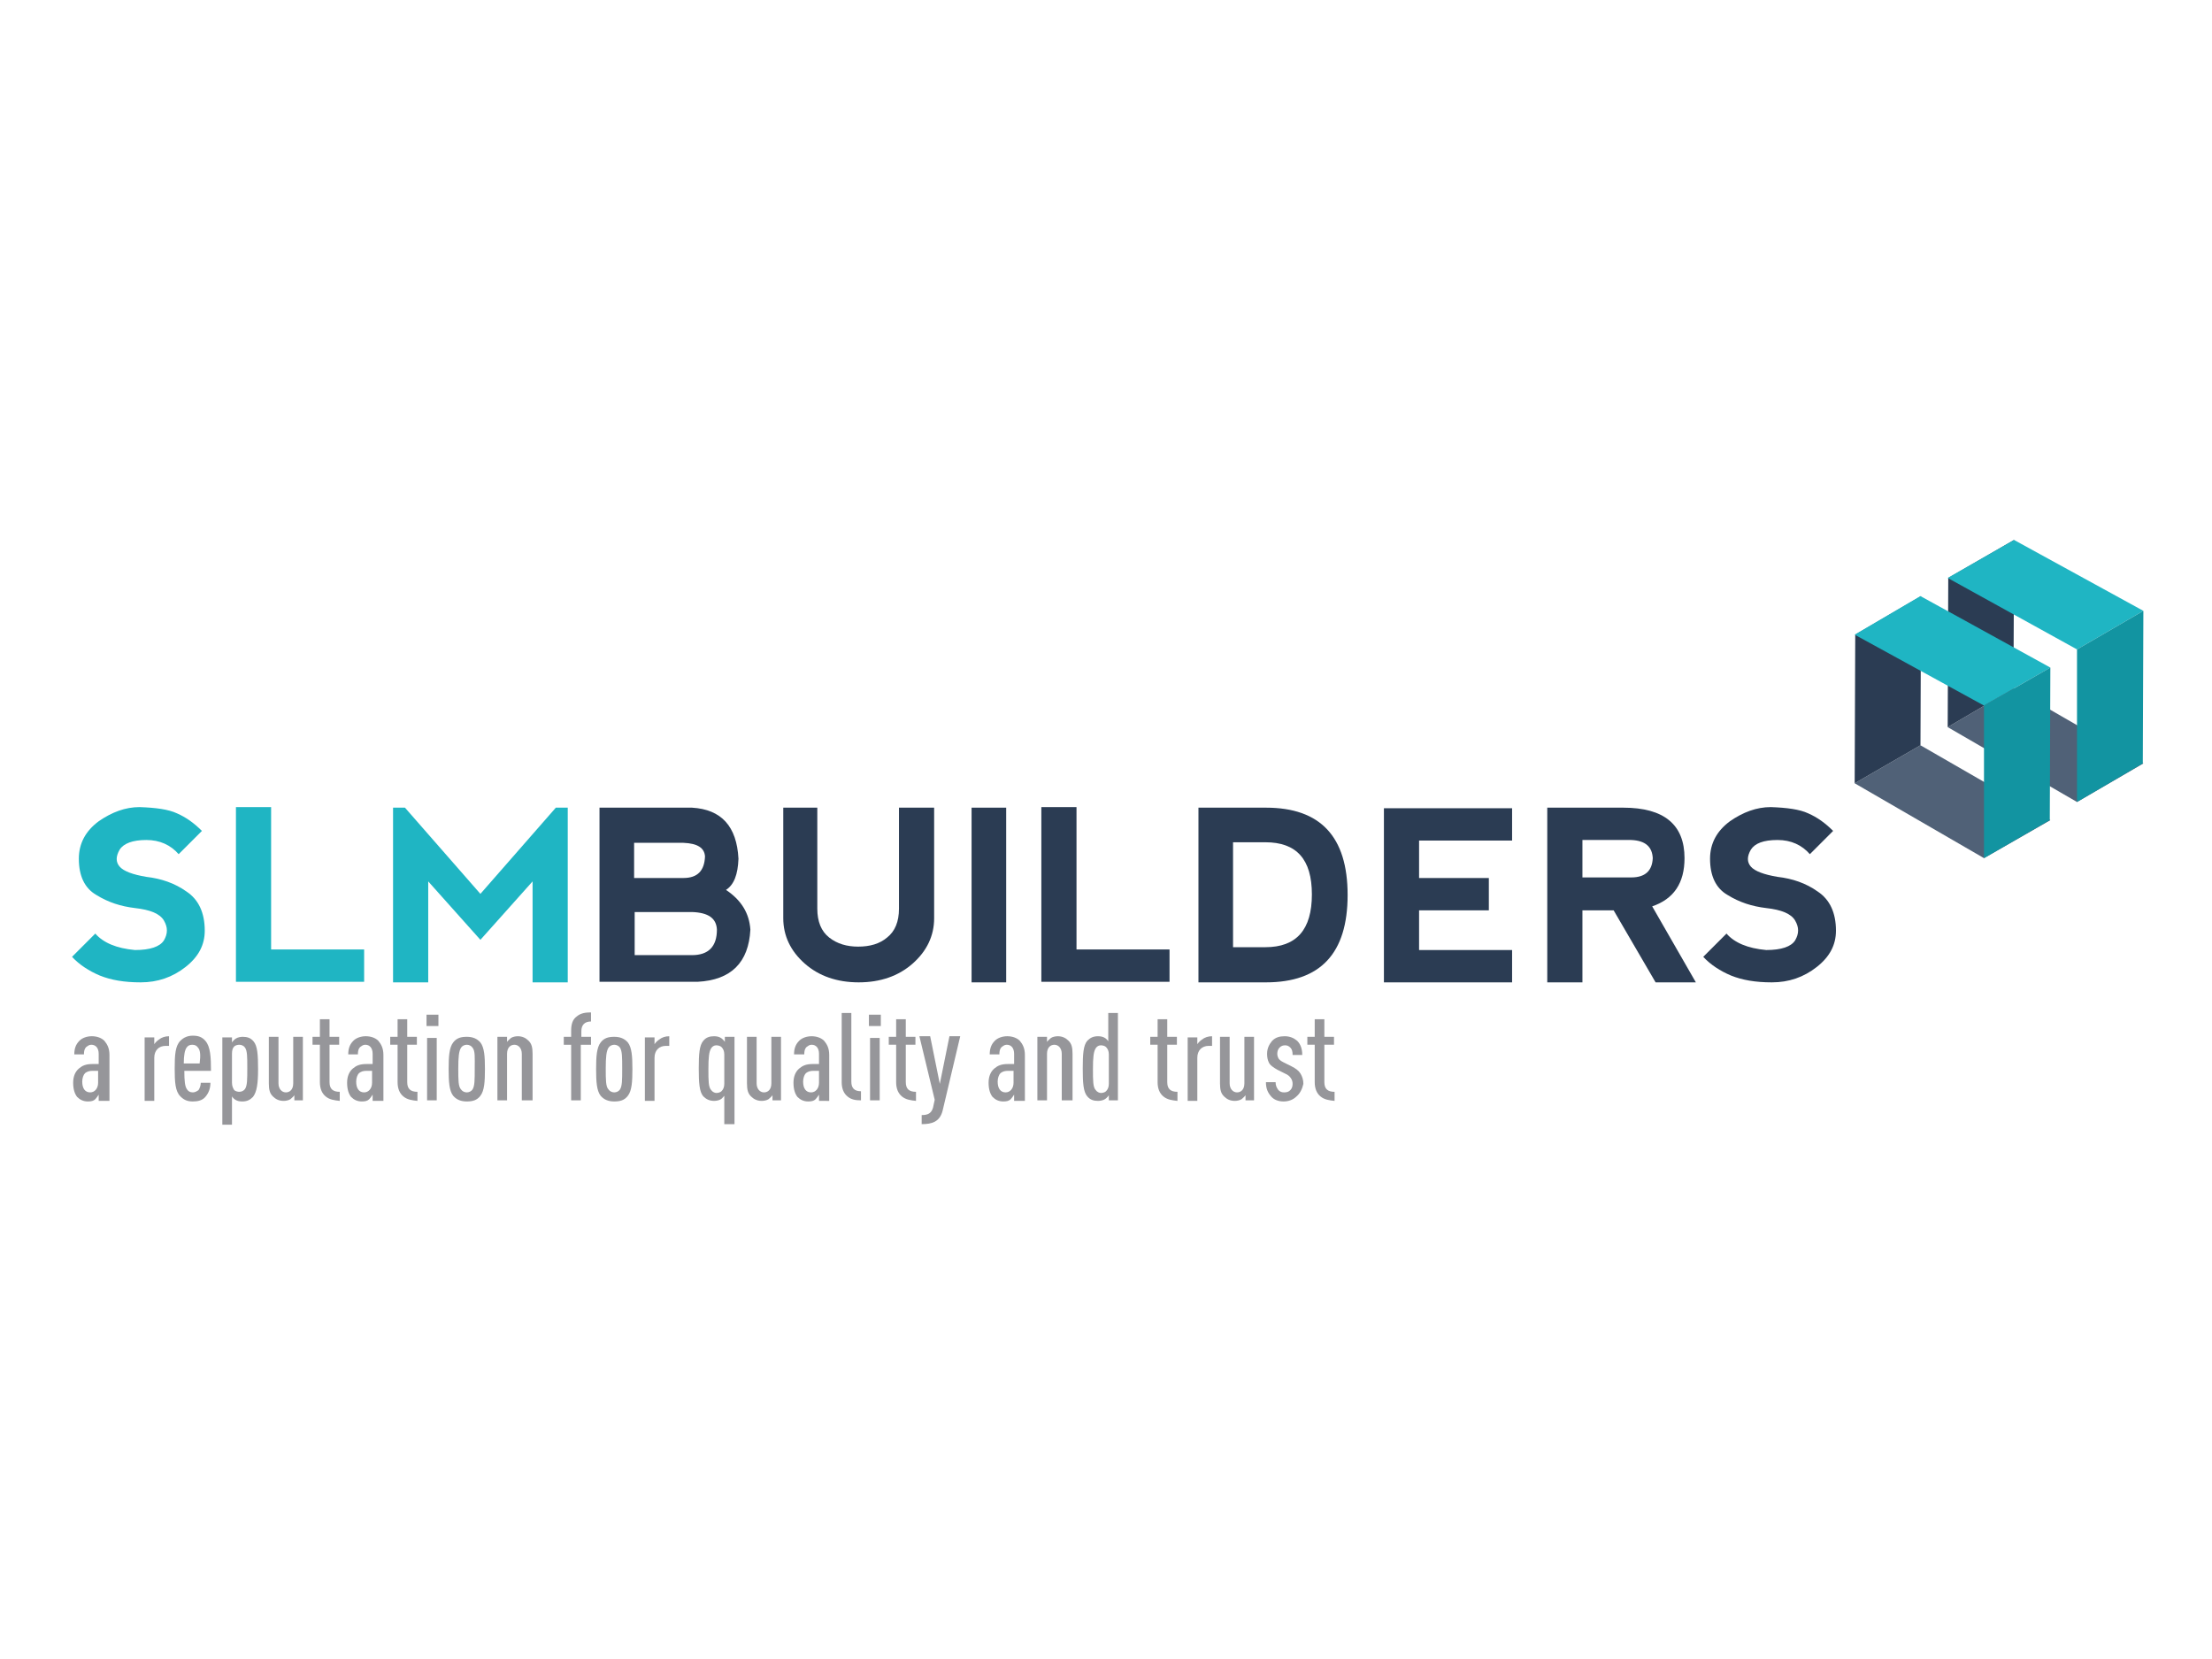 <?xml version="1.0" encoding="utf-8"?>
<!-- Generator: Adobe Illustrator 18.1.1, SVG Export Plug-In . SVG Version: 6.00 Build 0)  -->
<svg version="1.1" id="SLM_Builders" xmlns="http://www.w3.org/2000/svg" xmlns:xlink="http://www.w3.org/1999/xlink" x="0px"
	 y="0px" viewBox="0 0 390 292.5" enable-background="new 0 0 390 292.5" xml:space="preserve">
<g>
	<g>
		<g>
			<g>
				<g enable-background="new    ">
					<g>
						<polygon fill="#506177" points="343.4,128.2 355,121.4 377.9,134.6 366.2,141.4 						"/>
					</g>
					<g>
						<polygon fill="#2B3C53" points="343.5,101.9 355.1,95.2 355,121.4 343.4,128.2 						"/>
					</g>
					<g>
						<polygon fill="#1FB5C3" points="343.4,101.9 355.1,95.2 377.9,107.7 366.2,114.5 						"/>
					</g>
					<g>
						<polygon fill="#1294A1" points="366.2,114.5 377.9,107.7 377.8,134.6 366.2,141.4 						"/>
					</g>
				</g>
			</g>
			<g>
				<g enable-background="new    ">
					<g>
						<polygon fill="#506177" points="327,138.1 338.6,131.4 361.5,144.6 349.8,151.3 						"/>
					</g>
					<g>
						<polygon fill="#2B3C53" points="327.1,111.9 338.7,105.1 338.6,131.4 327,138.1 						"/>
					</g>
					<g>
						<polygon fill="#1FB5C3" points="327,111.9 338.6,105.1 361.5,117.7 349.8,124.4 						"/>
					</g>
					<g>
						<polygon fill="#1294A1" points="349.8,124.4 361.5,117.7 361.4,144.6 349.8,151.3 						"/>
					</g>
				</g>
			</g>
		</g>
		<g>
			<path fill="#1FB5C3" d="M31.2,143.4c1.6,0.7,3,1.7,4.4,3.1l-4.1,4.1c-1.4-1.6-3.3-2.5-5.7-2.5s-4,0.6-4.7,1.7
				c-0.7,1.2-0.7,2.2,0,3c0.7,0.8,2.3,1.4,4.7,1.8c2.6,0.3,5,1.1,7.1,2.6c2.1,1.4,3.2,3.7,3.2,6.9c0,2.5-1.1,4.6-3.4,6.4
				c-2.3,1.8-4.9,2.7-7.9,2.7c-2.9,0-5.2-0.4-7.2-1.2c-1.9-0.8-3.6-1.9-4.9-3.3l4.1-4.1c1.4,1.6,3.7,2.6,7,2.9
				c2.7,0,4.4-0.6,5.1-1.7c0.7-1.2,0.7-2.3,0-3.5c-0.7-1.2-2.4-1.9-5.1-2.2c-2.5-0.3-4.7-1-6.8-2.3c-2.1-1.2-3.1-3.4-3.1-6.4
				c0-2.7,1.2-4.9,3.5-6.6c2.3-1.6,4.7-2.5,7.2-2.5C27.5,142.4,29.7,142.7,31.2,143.4z"/>
			<path fill="#1FB5C3" d="M47.8,142.4v25h16.4v5.7H41.6v-30.8H47.8z"/>
			<path fill="#1FB5C3" d="M69.3,173.2v-30.8h2.1l13.3,15.2L98,142.4h2.1v30.8h-6.2l0-17.8l-9.2,10.3l-9.2-10.3v17.8H69.3z"/>
			<path fill="#2B3C53" d="M128,156.9c2.7,1.8,4.1,4.1,4.3,7c-0.3,5.8-3.4,8.9-9.3,9.2l-17.3,0v-30.7H122c5.2,0.3,7.9,3.3,8.2,9
				C130.1,154.2,129.4,156,128,156.9z M111.9,154.8h8.6c2.5,0,3.7-1.3,3.8-3.8c-0.1-1.5-1.3-2.3-3.8-2.4h-8.7V154.8z M111.9,168.4
				h10.1c2.9,0,4.4-1.5,4.4-4.5c-0.1-2-1.5-3-4.4-3.1h-10.1V168.4z"/>
			<path fill="#2B3C53" d="M144.1,142.4v17.8c0,2.3,0.7,4,2.1,5.1c1.4,1.1,3.1,1.6,5.1,1.6c2.1,0,3.8-0.5,5.1-1.6
				c1.4-1.1,2.1-2.8,2.1-5.1v-17.8h6.2v19.5c0,3.1-1.3,5.8-3.8,8c-2.5,2.2-5.7,3.3-9.5,3.3s-7-1.1-9.5-3.3c-2.5-2.2-3.8-4.9-3.8-8
				v-19.5H144.1z"/>
			<path fill="#2B3C53" d="M171.3,142.4h6.1v30.8h-6.1V142.4z"/>
			<path fill="#2B3C53" d="M189.8,142.4v25h16.4v5.7h-22.6v-30.8H189.8z"/>
			<path fill="#2B3C53" d="M211.3,173.2v-30.8h11.9c9.6,0,14.4,5.1,14.4,15.4c0,10.3-4.8,15.4-14.4,15.4H211.3z M223.1,167
				c5.5,0,8.2-3.1,8.2-9.3c0-6.2-2.7-9.2-8.2-9.2h-5.7V167H223.1z"/>
			<path fill="#2B3C53" d="M244,173.2v-30.7l22.6,0v5.7h-16.4v6.6h12.3v5.7h-12.3v7h16.4v5.7H244z"/>
			<path fill="#2B3C53" d="M291.3,159.8l7.7,13.4h-7.1l-7.4-12.7H279v12.7h-6.2v-30.8h13.4c7.2,0,10.8,3,10.8,8.9
				C297,155.7,295.1,158.5,291.3,159.8z M279,154.7h8.6c2.5,0,3.7-1.2,3.8-3.4c-0.1-2-1.3-3.1-3.8-3.2H279V154.7z"/>
			<path fill="#2B3C53" d="M318.8,143.4c1.6,0.7,3,1.7,4.4,3.1l-4.1,4.1c-1.4-1.6-3.3-2.5-5.7-2.5c-2.5,0-4,0.6-4.7,1.7
				c-0.7,1.2-0.7,2.2,0,3c0.7,0.8,2.3,1.4,4.7,1.8c2.6,0.3,5,1.1,7.1,2.6c2.1,1.4,3.2,3.7,3.2,6.9c0,2.5-1.1,4.6-3.4,6.4
				c-2.3,1.8-4.9,2.7-7.9,2.7c-2.9,0-5.2-0.4-7.2-1.2c-1.9-0.8-3.6-1.9-4.9-3.3l4.1-4.1c1.4,1.6,3.7,2.6,7,2.9
				c2.7,0,4.4-0.6,5.1-1.7c0.7-1.2,0.7-2.3,0-3.5c-0.7-1.2-2.4-1.9-5.1-2.2c-2.5-0.3-4.7-1-6.8-2.3c-2.1-1.2-3.1-3.4-3.1-6.4
				c0-2.7,1.2-4.9,3.5-6.6c2.3-1.6,4.7-2.5,7.2-2.5C315.1,142.4,317.3,142.7,318.8,143.4z"/>
		</g>
	</g>
	<g>
		<path fill="#96969A" d="M17.4,194v-1c-0.2,0.3-0.4,0.6-0.6,0.8c-0.3,0.3-0.7,0.4-1.3,0.4c-0.8,0-1.4-0.3-1.9-0.8
			c-0.4-0.5-0.7-1.3-0.7-2.5c0-1,0.3-1.9,1-2.5c0.6-0.5,1.2-0.8,2.4-0.8h1.1v-1.8c0-1-0.5-1.6-1.3-1.6c-0.4,0-0.6,0.2-0.9,0.4
			c-0.3,0.3-0.4,0.7-0.4,1.3h-1.7c0-0.9,0.2-1.7,0.9-2.4c0.5-0.5,1.3-0.8,2.2-0.8c0.9,0,1.7,0.3,2.2,0.8c0.5,0.6,0.9,1.3,0.9,2.5
			v8.1H17.4z M17.3,188.8h-1c-0.5,0-0.9,0.1-1.3,0.4c-0.3,0.3-0.5,0.9-0.5,1.5c0,1.2,0.5,1.9,1.4,1.9c0.8,0,1.4-0.7,1.4-1.7V188.8z"
			/>
		<path fill="#96969A" d="M29.2,184.4c-1.2,0-2,0.8-2,2.1v7.6h-1.7v-11.2h1.7v1.2c0.2-0.3,0.5-0.6,0.8-0.8c0.5-0.4,1.1-0.6,1.8-0.6
			v1.7H29.2z"/>
		<path fill="#96969A" d="M32.5,188.8c0,1.8,0.1,2.8,0.5,3.3c0.2,0.3,0.5,0.5,1,0.5c0.4,0,0.7-0.2,1-0.4c0.2-0.3,0.4-0.8,0.4-1.3
			h1.7c0,1-0.3,1.8-0.9,2.5c-0.5,0.6-1.3,0.8-2.2,0.8c-1,0-1.6-0.3-2.2-0.9c-0.9-0.9-1-2.5-1-4.9s0.1-4,1-4.9
			c0.6-0.6,1.3-0.9,2.2-0.9c0.9,0,1.6,0.2,2.2,0.9c0.9,1,1,2.9,1,5.3H32.5z M34.9,184.7c-0.2-0.3-0.5-0.5-1-0.5
			c-0.5,0-0.8,0.2-1,0.5c-0.3,0.4-0.5,1.3-0.5,2.8h2.8C35.4,186,35.3,185.1,34.9,184.7z"/>
		<path fill="#96969A" d="M44.6,193.4c-0.5,0.5-1,0.8-1.9,0.8c-0.5,0-0.9-0.1-1.2-0.3c-0.2-0.1-0.5-0.4-0.6-0.6v5h-1.7v-15.4h1.7
			v0.9c0.1-0.2,0.5-0.6,0.7-0.7c0.3-0.2,0.8-0.3,1.2-0.3c0.8,0,1.4,0.2,1.9,0.8c0.7,0.8,0.8,2.4,0.8,4.9S45.3,192.5,44.6,193.4z
			 M43.2,184.7c-0.2-0.3-0.6-0.5-1-0.5c-0.3,0-0.7,0.1-0.9,0.3c-0.3,0.3-0.4,0.7-0.4,1.3v5.1c0,0.6,0.2,1,0.4,1.3
			c0.2,0.2,0.6,0.3,0.9,0.3c0.4,0,0.8-0.2,1-0.5c0.4-0.6,0.4-1.7,0.4-3.7S43.6,185.3,43.2,184.7z"/>
		<path fill="#96969A" d="M51.9,194v-0.9c-0.2,0.3-0.5,0.5-0.7,0.7c-0.3,0.2-0.8,0.3-1.2,0.3c-0.8,0-1.4-0.3-1.9-0.8
			c-0.5-0.5-0.7-1.1-0.7-2.3v-8.2h1.7v8.2c0,1,0.6,1.6,1.3,1.6c0.7,0,1.3-0.5,1.3-1.6v-8.2h1.7V194H51.9z"/>
		<path fill="#96969A" d="M57.4,193.3c-0.6-0.5-1-1.3-1-2.5v-6.6h-1.3v-1.4h1.3v-3.1h1.7v3.1h1.7v1.4h-1.7v6.6
			c0,1.2,0.6,1.7,1.8,1.7v1.6C59,194,58.1,193.9,57.4,193.3z"/>
		<path fill="#96969A" d="M65.7,194v-1c-0.2,0.3-0.4,0.6-0.6,0.8c-0.3,0.3-0.7,0.4-1.3,0.4c-0.8,0-1.4-0.3-1.9-0.8
			c-0.4-0.5-0.7-1.3-0.7-2.5c0-1,0.3-1.9,1-2.5c0.6-0.5,1.2-0.8,2.4-0.8h1.1v-1.8c0-1-0.5-1.6-1.3-1.6c-0.4,0-0.6,0.2-0.9,0.4
			c-0.3,0.3-0.4,0.7-0.4,1.3h-1.7c0-0.9,0.2-1.7,0.9-2.4c0.5-0.5,1.3-0.8,2.2-0.8c0.9,0,1.7,0.3,2.2,0.8c0.5,0.6,0.9,1.3,0.9,2.5
			v8.1H65.7z M65.6,188.8h-1c-0.5,0-0.9,0.1-1.3,0.4c-0.3,0.3-0.5,0.9-0.5,1.5c0,1.2,0.5,1.9,1.4,1.9c0.8,0,1.4-0.7,1.4-1.7V188.8z"
			/>
		<path fill="#96969A" d="M71.1,193.3c-0.6-0.5-1-1.3-1-2.5v-6.6h-1.3v-1.4h1.3v-3.1h1.7v3.1h1.7v1.4h-1.7v6.6
			c0,1.2,0.6,1.7,1.8,1.7v1.6C72.7,194,71.8,193.9,71.1,193.3z"/>
		<path fill="#96969A" d="M75.2,180.9v-2h2.1v2H75.2z M75.3,194v-11h1.7v11H75.3z"/>
		<path fill="#96969A" d="M84.7,193.2c-0.6,0.8-1.4,1-2.4,1c-1,0-1.8-0.3-2.4-1c-0.7-0.9-0.8-2.5-0.8-4.7s0.1-3.8,0.8-4.7
			c0.6-0.8,1.4-1,2.4-1c1,0,1.8,0.3,2.4,1c0.7,0.9,0.8,2.5,0.8,4.7S85.4,192.3,84.7,193.2z M83.3,184.7c-0.2-0.3-0.6-0.5-1-0.5
			c-0.4,0-0.8,0.2-1,0.5c-0.4,0.6-0.5,1.7-0.5,3.7s0,3.2,0.5,3.7c0.2,0.3,0.6,0.5,1,0.5c0.4,0,0.8-0.2,1-0.5
			c0.4-0.6,0.4-1.7,0.4-3.7S83.8,185.3,83.3,184.7z"/>
		<path fill="#96969A" d="M92,194v-8.2c0-1-0.6-1.6-1.3-1.6c-0.7,0-1.3,0.5-1.3,1.6v8.2h-1.7v-11.2h1.7v0.9c0.2-0.3,0.5-0.5,0.7-0.7
			c0.3-0.2,0.8-0.3,1.2-0.3c0.8,0,1.4,0.3,1.9,0.8c0.5,0.5,0.7,1.1,0.7,2.3v8.2H92z"/>
		<path fill="#96969A" d="M102.4,184.2v9.8h-1.7v-9.8h-1.3v-1.4h1.3v-1.1c0-1.2,0.3-2,1-2.5c0.7-0.6,1.6-0.7,2.5-0.7v1.6
			c-1.1,0-1.7,0.6-1.7,1.7v1h1.7v1.4H102.4z"/>
		<path fill="#96969A" d="M110.7,193.2c-0.6,0.8-1.4,1-2.4,1c-1,0-1.8-0.3-2.4-1c-0.7-0.9-0.8-2.5-0.8-4.7s0.1-3.8,0.8-4.7
			c0.6-0.8,1.4-1,2.4-1c1,0,1.8,0.3,2.4,1c0.7,0.9,0.8,2.5,0.8,4.7S111.4,192.3,110.7,193.2z M109.3,184.7c-0.2-0.3-0.6-0.5-1-0.5
			c-0.4,0-0.8,0.2-1,0.5c-0.4,0.6-0.5,1.7-0.5,3.7s0,3.2,0.5,3.7c0.2,0.3,0.6,0.5,1,0.5c0.4,0,0.8-0.2,1-0.5
			c0.4-0.6,0.4-1.7,0.4-3.7S109.7,185.3,109.3,184.7z"/>
		<path fill="#96969A" d="M117.4,184.4c-1.2,0-2,0.8-2,2.1v7.6h-1.7v-11.2h1.7v1.2c0.2-0.3,0.5-0.6,0.8-0.8c0.5-0.4,1.1-0.6,1.8-0.6
			v1.7H117.4z"/>
		<path fill="#96969A" d="M127.7,198.2v-5c-0.2,0.2-0.4,0.5-0.6,0.6c-0.3,0.2-0.8,0.3-1.2,0.3c-0.8,0-1.4-0.3-1.9-0.8
			c-0.7-0.8-0.8-2.4-0.8-4.9s0.1-4.1,0.8-4.9c0.5-0.6,1.1-0.8,1.9-0.8c0.5,0,0.9,0.1,1.2,0.3c0.2,0.1,0.6,0.5,0.7,0.7v-0.9h1.7v15.4
			H127.7z M127.7,185.9c0-0.6-0.2-1-0.5-1.3c-0.2-0.2-0.6-0.3-0.9-0.3c-0.4,0-0.7,0.2-0.9,0.5c-0.4,0.6-0.5,1.7-0.5,3.7
			s0,3.2,0.5,3.7c0.2,0.3,0.6,0.5,0.9,0.5c0.3,0,0.7-0.1,0.9-0.3c0.3-0.3,0.5-0.7,0.5-1.3V185.9z"/>
		<path fill="#96969A" d="M136.2,194v-0.9c-0.2,0.3-0.5,0.5-0.7,0.7c-0.3,0.2-0.8,0.3-1.2,0.3c-0.8,0-1.4-0.3-1.9-0.8
			c-0.5-0.5-0.7-1.1-0.7-2.3v-8.2h1.7v8.2c0,1,0.6,1.6,1.3,1.6c0.7,0,1.3-0.5,1.3-1.6v-8.2h1.7V194H136.2z"/>
		<path fill="#96969A" d="M144.4,194v-1c-0.2,0.3-0.4,0.6-0.6,0.8c-0.3,0.3-0.7,0.4-1.3,0.4c-0.8,0-1.4-0.3-1.9-0.8
			c-0.4-0.5-0.7-1.3-0.7-2.5c0-1,0.3-1.9,1-2.5c0.6-0.5,1.2-0.8,2.4-0.8h1.1v-1.8c0-1-0.5-1.6-1.3-1.6c-0.4,0-0.6,0.2-0.9,0.4
			c-0.3,0.3-0.4,0.7-0.4,1.3H140c0-0.9,0.2-1.7,0.9-2.4c0.5-0.5,1.3-0.8,2.2-0.8c0.9,0,1.7,0.3,2.2,0.8c0.5,0.6,0.9,1.3,0.9,2.5v8.1
			H144.4z M144.4,188.8h-1c-0.5,0-0.9,0.1-1.3,0.4c-0.3,0.3-0.5,0.9-0.5,1.5c0,1.2,0.5,1.9,1.4,1.9c0.8,0,1.4-0.7,1.4-1.7V188.8z"/>
		<path fill="#96969A" d="M149.4,193.3c-0.6-0.5-1-1.3-1-2.5v-12.2h1.7v12.1c0,1.1,0.5,1.7,1.7,1.7v1.6
			C150.9,194,150.1,193.9,149.4,193.3z"/>
		<path fill="#96969A" d="M153.2,180.9v-2h2.1v2H153.2z M153.4,194v-11h1.7v11H153.4z"/>
		<path fill="#96969A" d="M159,193.3c-0.6-0.5-1-1.3-1-2.5v-6.6h-1.3v-1.4h1.3v-3.1h1.7v3.1h1.7v1.4h-1.7v6.6c0,1.2,0.6,1.7,1.8,1.7
			v1.6C160.6,194,159.7,193.9,159,193.3z"/>
		<path fill="#96969A" d="M166.2,195.8c-0.5,2-1.9,2.4-3.7,2.4v-1.6c1.1,0,1.7-0.3,2-1.3l0.3-1.4l-2.7-11.2h1.9l1.7,8.4l1.7-8.4h1.9
			L166.2,195.8z"/>
		<path fill="#96969A" d="M178.8,194v-1c-0.2,0.3-0.4,0.6-0.6,0.8c-0.3,0.3-0.7,0.4-1.3,0.4c-0.8,0-1.4-0.3-1.9-0.8
			c-0.4-0.5-0.7-1.3-0.7-2.5c0-1,0.3-1.9,1-2.5c0.6-0.5,1.2-0.8,2.4-0.8h1.1v-1.8c0-1-0.5-1.6-1.3-1.6c-0.4,0-0.6,0.2-0.9,0.4
			c-0.3,0.3-0.4,0.7-0.4,1.3h-1.7c0-0.9,0.2-1.7,0.9-2.4c0.5-0.5,1.3-0.8,2.2-0.8c0.9,0,1.7,0.3,2.2,0.8c0.5,0.6,0.9,1.3,0.9,2.5
			v8.1H178.8z M178.7,188.8h-1c-0.5,0-0.9,0.1-1.3,0.4c-0.3,0.3-0.5,0.9-0.5,1.5c0,1.2,0.5,1.9,1.4,1.9c0.8,0,1.4-0.7,1.4-1.7V188.8
			z"/>
		<path fill="#96969A" d="M187.2,194v-8.2c0-1-0.6-1.6-1.3-1.6c-0.7,0-1.3,0.5-1.3,1.6v8.2h-1.7v-11.2h1.7v0.9
			c0.2-0.3,0.5-0.5,0.7-0.7c0.3-0.2,0.8-0.3,1.2-0.3c0.8,0,1.4,0.3,1.9,0.8c0.5,0.5,0.7,1.1,0.7,2.3v8.2H187.2z"/>
		<path fill="#96969A" d="M195.5,194v-0.9c-0.1,0.2-0.5,0.6-0.7,0.7c-0.3,0.2-0.8,0.3-1.2,0.3c-0.8,0-1.4-0.2-1.9-0.8
			c-0.7-0.8-0.8-2.4-0.8-4.9s0.1-4.1,0.8-4.9c0.5-0.5,1-0.8,1.9-0.8c0.5,0,0.9,0.1,1.2,0.3c0.2,0.1,0.5,0.4,0.6,0.6v-5h1.7V194
			H195.5z M195.5,185.9c0-0.6-0.2-1-0.5-1.3c-0.2-0.2-0.6-0.3-0.9-0.3c-0.4,0-0.7,0.2-0.9,0.5c-0.4,0.6-0.5,1.7-0.5,3.7
			s0,3.2,0.5,3.7c0.2,0.3,0.6,0.5,0.9,0.5c0.3,0,0.7-0.1,0.9-0.3c0.3-0.3,0.5-0.7,0.5-1.3V185.9z"/>
		<path fill="#96969A" d="M205.1,193.3c-0.6-0.5-1-1.3-1-2.5v-6.6h-1.3v-1.4h1.3v-3.1h1.7v3.1h1.7v1.4h-1.7v6.6
			c0,1.2,0.6,1.7,1.8,1.7v1.6C206.7,194,205.8,193.9,205.1,193.3z"/>
		<path fill="#96969A" d="M213.1,184.4c-1.2,0-2,0.8-2,2.1v7.6h-1.7v-11.2h1.7v1.2c0.2-0.3,0.5-0.6,0.8-0.8c0.5-0.4,1.1-0.6,1.8-0.6
			v1.7H213.1z"/>
		<path fill="#96969A" d="M219.6,194v-0.9c-0.2,0.3-0.5,0.5-0.7,0.7c-0.3,0.2-0.8,0.3-1.2,0.3c-0.8,0-1.4-0.3-1.9-0.8
			c-0.5-0.5-0.7-1.1-0.7-2.3v-8.2h1.7v8.2c0,1,0.6,1.6,1.3,1.6c0.7,0,1.3-0.5,1.3-1.6v-8.2h1.7V194H219.6z"/>
		<path fill="#96969A" d="M228.6,193.3c-0.6,0.6-1.4,0.9-2.3,0.9c-0.9,0-1.7-0.3-2.2-0.9c-0.6-0.7-0.9-1.4-0.9-2.5h1.7
			c0,0.6,0.2,1,0.5,1.4c0.3,0.3,0.6,0.4,1,0.4c0.5,0,0.8-0.1,1.1-0.4c0.3-0.3,0.4-0.7,0.4-1.1c0-0.4-0.1-0.7-0.3-1
			c-0.2-0.3-0.5-0.6-1-0.8l-1.4-0.7c-0.7-0.4-1.3-0.8-1.5-1.3c-0.2-0.4-0.3-0.9-0.3-1.5c0-1,0.4-1.7,0.9-2.3
			c0.6-0.6,1.3-0.8,2.2-0.8c0.9,0,1.6,0.3,2.2,0.8c0.6,0.6,0.9,1.4,0.9,2.5h-1.7c0-0.6-0.1-1-0.4-1.3c-0.3-0.3-0.6-0.4-0.9-0.4
			c-0.4,0-0.7,0.1-1,0.4c-0.3,0.3-0.4,0.7-0.4,1.1c0,0.3,0.1,0.6,0.2,0.8c0.2,0.3,0.5,0.5,0.9,0.7l1.4,0.7c0.8,0.4,1.3,0.8,1.6,1.3
			c0.3,0.5,0.5,1.1,0.5,1.8C229.6,192,229.2,192.8,228.6,193.3z"/>
		<path fill="#96969A" d="M232.8,193.3c-0.6-0.5-1-1.3-1-2.5v-6.6h-1.3v-1.4h1.3v-3.1h1.7v3.1h1.7v1.4h-1.7v6.6
			c0,1.2,0.6,1.7,1.8,1.7v1.6C234.4,194,233.5,193.9,232.8,193.3z"/>
	</g>
</g>
<g>
</g>
<g>
</g>
<g>
</g>
<g>
</g>
<g>
</g>
<g>
</g>
<g>
</g>
<g>
</g>
<g>
</g>
<g>
</g>
</svg>
